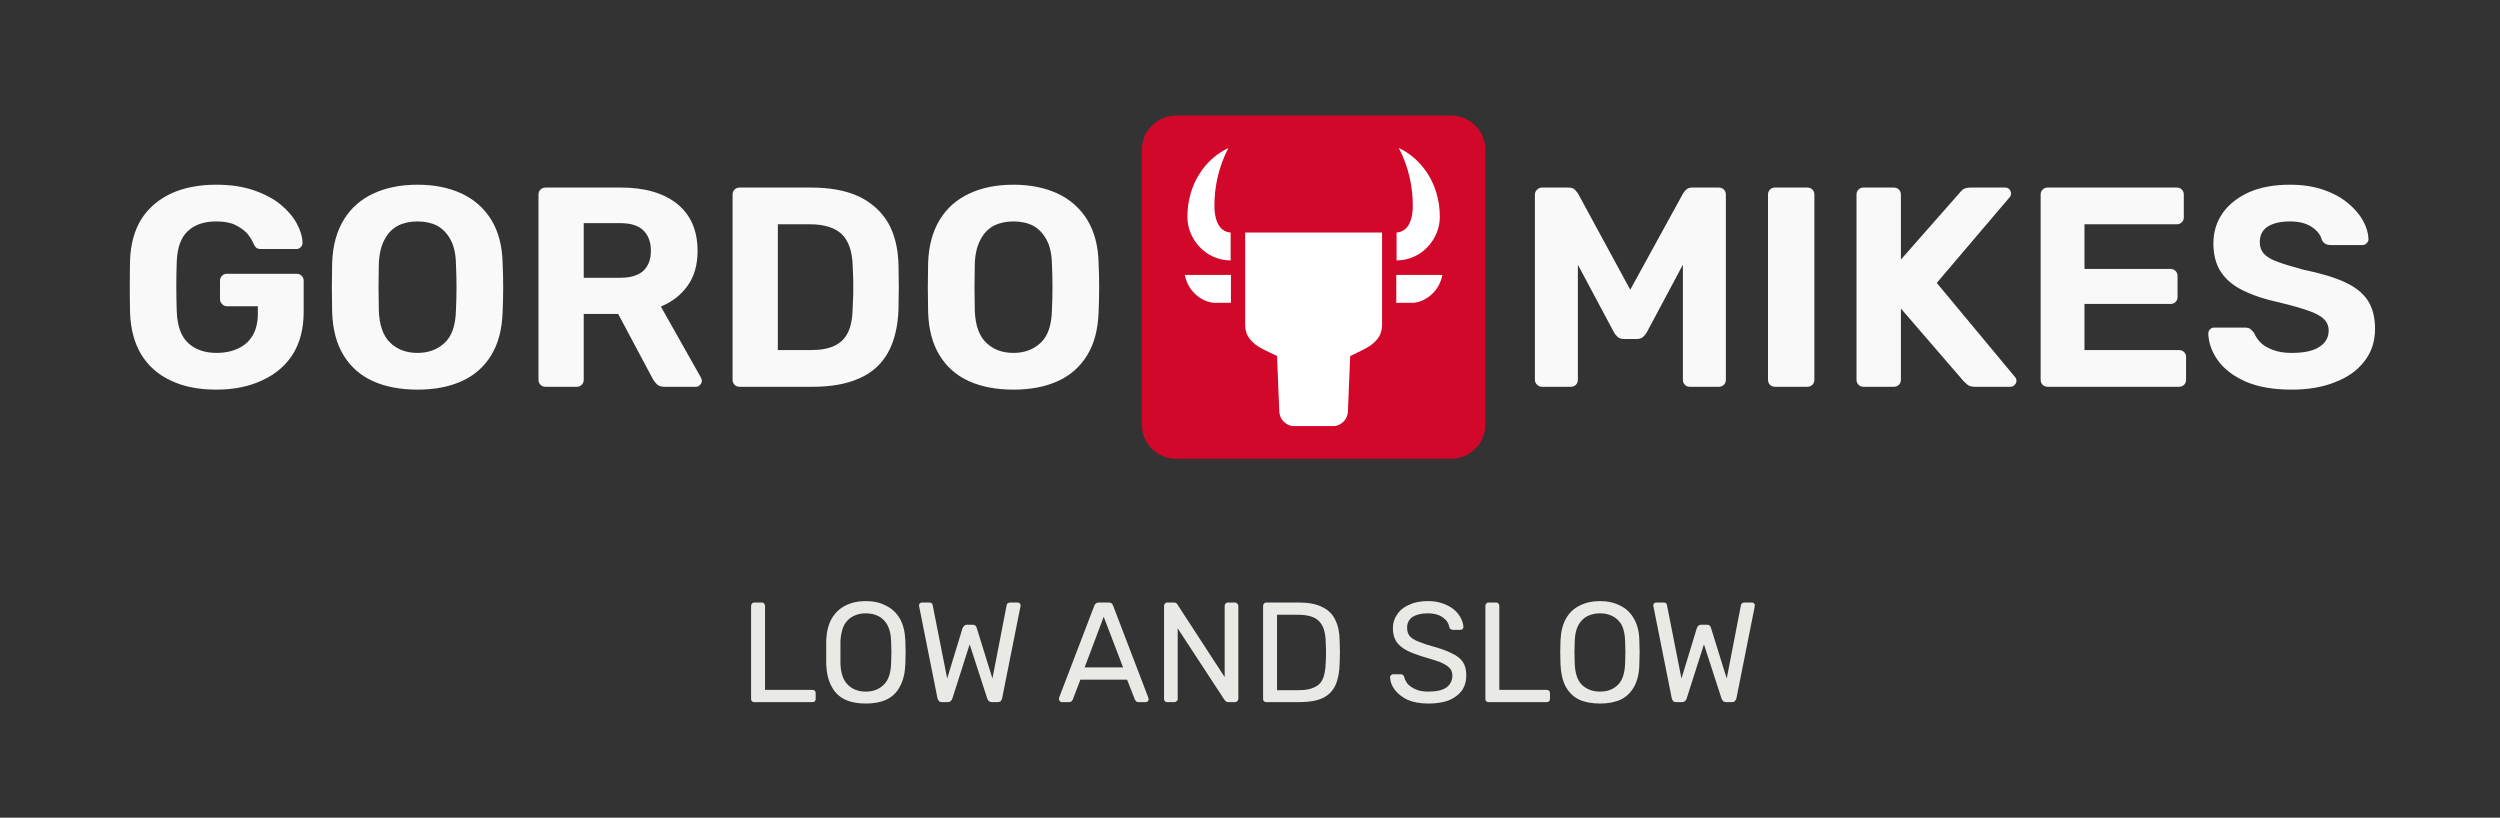 <svg xmlns="http://www.w3.org/2000/svg" version="1.1" xmlns:xlink="http://www.w3.org/1999/xlink" viewBox="0 0 8.784 2.873"><rect x="0" y="0" width="8.784" height="2.873" fill="#333333" stroke="none"/><g transform="matrix(1,0,0,1,0.405,0.649)"><g clip-path="url(#SvgjsClipPath1001)"><g clip-path="url(#SvgjsClipPath1000c1118c35-ca1f-4c6b-9d6d-dd03e5645cde)"><path d=" M 3.728 -0.243 L 4.693 -0.243 C 4.76 -0.243 4.814 -0.189 4.814 -0.123 L 4.814 0.843 C 4.814 0.909 4.76 0.963 4.693 0.963 L 3.728 0.963 C 3.661 0.963 3.607 0.909 3.607 0.843 L 3.607 -0.123 C 3.607 -0.189 3.661 -0.243 3.728 -0.243 Z" fill="#d1082a" transform="matrix(1,0,0,1,0,0)" fill-rule="nonzero"></path></g><g clip-path="url(#SvgjsClipPath1000c1118c35-ca1f-4c6b-9d6d-dd03e5645cde)"><path d=" M 3.97 0.168 L 3.97 0.492 C 3.97 0.518 3.98 0.535 3.988 0.544 C 4.006 0.564 4.014 0.57 4.082 0.602 C 4.085 0.666 4.088 0.759 4.09 0.798 C 4.093 0.836 4.127 0.848 4.137 0.848 L 4.284 0.848 C 4.294 0.848 4.328 0.836 4.331 0.798 C 4.333 0.759 4.336 0.666 4.339 0.602 C 4.407 0.57 4.415 0.564 4.433 0.544 C 4.441 0.535 4.451 0.518 4.451 0.492 L 4.451 0.168 L 3.97 0.168 Z" fill="#ffffff" transform="matrix(1,0,0,1,0,0)" fill-rule="nonzero"></path></g><g clip-path="url(#SvgjsClipPath1000c1118c35-ca1f-4c6b-9d6d-dd03e5645cde)"><path d=" M 3.864 0.415 L 3.92 0.415 L 3.92 0.317 L 3.758 0.317 C 3.771 0.384 3.828 0.415 3.864 0.415 Z" fill="#ffffff" transform="matrix(1,0,0,1,0,0)" fill-rule="nonzero"></path></g><g clip-path="url(#SvgjsClipPath1000c1118c35-ca1f-4c6b-9d6d-dd03e5645cde)"><path d=" M 3.919 0.266 L 3.919 0.168 C 3.886 0.166 3.862 0.137 3.862 0.073 C 3.862 0.008 3.876 -0.061 3.911 -0.129 C 3.83 -0.091 3.767 -0.002 3.767 0.113 C 3.767 0.191 3.831 0.266 3.919 0.266 Z" fill="#ffffff" transform="matrix(1,0,0,1,0,0)" fill-rule="nonzero"></path></g><g clip-path="url(#SvgjsClipPath1000c1118c35-ca1f-4c6b-9d6d-dd03e5645cde)"><path d=" M 4.501 0.317 L 4.501 0.415 L 4.557 0.415 C 4.593 0.415 4.65 0.384 4.663 0.317 Z" fill="#ffffff" transform="matrix(1,0,0,1,0,0)" fill-rule="nonzero"></path></g><g clip-path="url(#SvgjsClipPath1000c1118c35-ca1f-4c6b-9d6d-dd03e5645cde)"><path d=" M 4.654 0.113 C 4.654 -0.002 4.591 -0.091 4.51 -0.129 C 4.545 -0.061 4.559 0.008 4.559 0.073 C 4.559 0.137 4.535 0.166 4.502 0.168 L 4.502 0.266 C 4.59 0.266 4.654 0.191 4.654 0.113 Z" fill="#ffffff" transform="matrix(1,0,0,1,0,0)" fill-rule="nonzero"></path></g></g><g><path d=" M 0.355 0.72 Q 0.261 0.72 0.195 0.688 Q 0.128 0.657 0.091 0.596 Q 0.055 0.536 0.052 0.45 Q 0.051 0.407 0.051 0.358 Q 0.051 0.309 0.052 0.265 Q 0.055 0.181 0.091 0.122 Q 0.128 0.063 0.196 0.031 Q 0.263 -1.1102230246251565e-16 0.355 -1.1102230246251565e-16 Q 0.429 -1.1102230246251565e-16 0.485 0.019 Q 0.541 0.038 0.579 0.068 Q 0.617 0.099 0.637 0.135 Q 0.657 0.171 0.658 0.204 Q 0.658 0.213 0.652 0.219 Q 0.646 0.226 0.636 0.226 L 0.512 0.226 Q 0.502 0.226 0.496 0.222 Q 0.491 0.218 0.487 0.21 Q 0.48 0.192 0.465 0.173 Q 0.449 0.155 0.423 0.142 Q 0.397 0.129 0.355 0.129 Q 0.292 0.129 0.256 0.162 Q 0.219 0.195 0.216 0.27 Q 0.213 0.356 0.216 0.445 Q 0.219 0.523 0.257 0.557 Q 0.294 0.591 0.357 0.591 Q 0.398 0.591 0.43 0.576 Q 0.463 0.562 0.482 0.531 Q 0.501 0.5 0.501 0.452 L 0.501 0.427 L 0.392 0.427 Q 0.382 0.427 0.375 0.419 Q 0.368 0.412 0.368 0.402 L 0.368 0.338 Q 0.368 0.327 0.375 0.32 Q 0.382 0.313 0.392 0.313 L 0.637 0.313 Q 0.648 0.313 0.655 0.32 Q 0.662 0.327 0.662 0.338 L 0.662 0.447 Q 0.662 0.533 0.625 0.594 Q 0.587 0.655 0.517 0.687 Q 0.448 0.72 0.355 0.72 M 1.062 0.72 Q 0.971 0.72 0.905 0.69 Q 0.839 0.66 0.802 0.599 Q 0.765 0.539 0.762 0.447 Q 0.761 0.404 0.761 0.361 Q 0.761 0.319 0.762 0.275 Q 0.765 0.185 0.803 0.123 Q 0.84 0.062 0.907 0.031 Q 0.973 -1.1102230246251565e-16 1.062 -1.1102230246251565e-16 Q 1.15 -1.1102230246251565e-16 1.217 0.031 Q 1.283 0.062 1.321 0.123 Q 1.359 0.185 1.361 0.275 Q 1.363 0.319 1.363 0.361 Q 1.363 0.404 1.361 0.447 Q 1.358 0.539 1.321 0.599 Q 1.284 0.66 1.218 0.69 Q 1.152 0.72 1.062 0.72 M 1.062 0.591 Q 1.12 0.591 1.158 0.555 Q 1.195 0.52 1.197 0.442 Q 1.199 0.398 1.199 0.359 Q 1.199 0.321 1.197 0.278 Q 1.196 0.226 1.178 0.193 Q 1.16 0.16 1.131 0.144 Q 1.101 0.129 1.062 0.129 Q 1.023 0.129 0.993 0.144 Q 0.963 0.16 0.946 0.193 Q 0.928 0.226 0.926 0.278 Q 0.925 0.321 0.925 0.359 Q 0.925 0.398 0.926 0.442 Q 0.929 0.52 0.966 0.555 Q 1.003 0.591 1.062 0.591 M 1.512 0.71 Q 1.501 0.71 1.494 0.703 Q 1.487 0.696 1.487 0.685 L 1.487 0.035 Q 1.487 0.024 1.494 0.017 Q 1.501 0.01 1.512 0.01 L 1.777 0.01 Q 1.902 0.01 1.974 0.067 Q 2.046 0.125 2.046 0.233 Q 2.046 0.306 2.011 0.355 Q 1.976 0.404 1.917 0.428 L 2.058 0.678 Q 2.061 0.684 2.061 0.689 Q 2.061 0.697 2.055 0.703 Q 2.049 0.71 2.04 0.71 L 1.929 0.71 Q 1.911 0.71 1.902 0.7 Q 1.893 0.691 1.889 0.683 L 1.767 0.454 L 1.646 0.454 L 1.646 0.685 Q 1.646 0.696 1.639 0.703 Q 1.632 0.71 1.621 0.71 L 1.512 0.71 M 1.646 0.327 L 1.774 0.327 Q 1.829 0.327 1.856 0.302 Q 1.882 0.277 1.882 0.232 Q 1.882 0.187 1.856 0.161 Q 1.83 0.135 1.774 0.135 L 1.646 0.135 L 1.646 0.327 M 2.194 0.71 Q 2.183 0.71 2.176 0.703 Q 2.169 0.696 2.169 0.685 L 2.169 0.035 Q 2.169 0.024 2.176 0.017 Q 2.183 0.01 2.194 0.01 L 2.445 0.01 Q 2.545 0.01 2.612 0.041 Q 2.679 0.073 2.715 0.133 Q 2.75 0.194 2.752 0.283 Q 2.753 0.327 2.753 0.36 Q 2.753 0.393 2.752 0.436 Q 2.749 0.529 2.715 0.59 Q 2.681 0.651 2.615 0.68 Q 2.549 0.71 2.45 0.71 L 2.194 0.71 M 2.328 0.581 L 2.445 0.581 Q 2.495 0.581 2.527 0.566 Q 2.559 0.551 2.575 0.518 Q 2.59 0.486 2.591 0.434 Q 2.592 0.405 2.593 0.382 Q 2.593 0.359 2.593 0.336 Q 2.592 0.313 2.591 0.285 Q 2.589 0.21 2.553 0.174 Q 2.516 0.139 2.44 0.139 L 2.328 0.139 L 2.328 0.581 M 3.156 0.72 Q 3.065 0.72 2.999 0.69 Q 2.933 0.66 2.896 0.599 Q 2.859 0.539 2.856 0.447 Q 2.855 0.404 2.855 0.361 Q 2.855 0.319 2.856 0.275 Q 2.859 0.185 2.897 0.123 Q 2.934 0.062 3.001 0.031 Q 3.067 -1.1102230246251565e-16 3.156 -1.1102230246251565e-16 Q 3.244 -1.1102230246251565e-16 3.311 0.031 Q 3.377 0.062 3.415 0.123 Q 3.453 0.185 3.455 0.275 Q 3.457 0.319 3.457 0.361 Q 3.457 0.404 3.455 0.447 Q 3.452 0.539 3.415 0.599 Q 3.378 0.66 3.312 0.69 Q 3.246 0.72 3.156 0.72 M 3.156 0.591 Q 3.214 0.591 3.252 0.555 Q 3.289 0.52 3.291 0.442 Q 3.293 0.398 3.293 0.359 Q 3.293 0.321 3.291 0.278 Q 3.29 0.226 3.272 0.193 Q 3.254 0.16 3.225 0.144 Q 3.195 0.129 3.156 0.129 Q 3.117 0.129 3.087 0.144 Q 3.057 0.16 3.04 0.193 Q 3.022 0.226 3.02 0.278 Q 3.019 0.321 3.019 0.359 Q 3.019 0.398 3.02 0.442 Q 3.023 0.52 3.06 0.555 Q 3.097 0.591 3.156 0.591" fill="#f9f9f9" fill-rule="nonzero"></path></g><g><path d=" M 5.013 0.71 Q 5.003 0.71 4.996 0.703 Q 4.988 0.696 4.988 0.685 L 4.988 0.035 Q 4.988 0.024 4.996 0.017 Q 5.003 0.01 5.013 0.01 L 5.106 0.01 Q 5.121 0.01 5.129 0.018 Q 5.136 0.026 5.139 0.03 L 5.323 0.369 L 5.509 0.03 Q 5.511 0.026 5.519 0.018 Q 5.526 0.01 5.541 0.01 L 5.634 0.01 Q 5.645 0.01 5.652 0.017 Q 5.659 0.024 5.659 0.035 L 5.659 0.685 Q 5.659 0.696 5.652 0.703 Q 5.645 0.71 5.634 0.71 L 5.532 0.71 Q 5.522 0.71 5.515 0.703 Q 5.508 0.696 5.508 0.685 L 5.508 0.281 L 5.381 0.519 Q 5.376 0.528 5.368 0.535 Q 5.36 0.542 5.347 0.542 L 5.3 0.542 Q 5.287 0.542 5.279 0.535 Q 5.271 0.528 5.266 0.519 L 5.139 0.281 L 5.139 0.685 Q 5.139 0.696 5.132 0.703 Q 5.125 0.71 5.115 0.71 L 5.013 0.71 M 5.832 0.71 Q 5.821 0.71 5.814 0.703 Q 5.807 0.696 5.807 0.685 L 5.807 0.035 Q 5.807 0.024 5.814 0.017 Q 5.821 0.01 5.832 0.01 L 5.945 0.01 Q 5.956 0.01 5.963 0.017 Q 5.97 0.024 5.97 0.035 L 5.97 0.685 Q 5.97 0.696 5.963 0.703 Q 5.956 0.71 5.945 0.71 L 5.832 0.71 M 6.143 0.71 Q 6.132 0.71 6.125 0.703 Q 6.118 0.696 6.118 0.685 L 6.118 0.035 Q 6.118 0.024 6.125 0.017 Q 6.132 0.01 6.143 0.01 L 6.249 0.01 Q 6.26 0.01 6.267 0.017 Q 6.274 0.024 6.274 0.035 L 6.274 0.263 L 6.48 0.029 Q 6.484 0.023 6.493 0.016 Q 6.503 0.01 6.519 0.01 L 6.64 0.01 Q 6.649 0.01 6.655 0.016 Q 6.661 0.023 6.661 0.031 Q 6.661 0.038 6.657 0.043 L 6.4 0.345 L 6.676 0.677 Q 6.68 0.681 6.68 0.689 Q 6.68 0.697 6.674 0.703 Q 6.668 0.71 6.659 0.71 L 6.534 0.71 Q 6.516 0.71 6.507 0.702 Q 6.498 0.694 6.495 0.691 L 6.274 0.435 L 6.274 0.685 Q 6.274 0.696 6.267 0.703 Q 6.26 0.71 6.249 0.71 L 6.143 0.71 M 6.79 0.71 Q 6.779 0.71 6.772 0.703 Q 6.765 0.696 6.765 0.685 L 6.765 0.035 Q 6.765 0.024 6.772 0.017 Q 6.779 0.01 6.79 0.01 L 7.243 0.01 Q 7.254 0.01 7.261 0.017 Q 7.268 0.024 7.268 0.035 L 7.268 0.115 Q 7.268 0.125 7.261 0.132 Q 7.254 0.139 7.243 0.139 L 6.919 0.139 L 6.919 0.296 L 7.221 0.296 Q 7.232 0.296 7.239 0.303 Q 7.246 0.31 7.246 0.321 L 7.246 0.395 Q 7.246 0.405 7.239 0.412 Q 7.232 0.419 7.221 0.419 L 6.919 0.419 L 6.919 0.581 L 7.251 0.581 Q 7.262 0.581 7.269 0.588 Q 7.276 0.595 7.276 0.606 L 7.276 0.685 Q 7.276 0.696 7.269 0.703 Q 7.262 0.71 7.251 0.71 L 6.79 0.71 M 7.647 0.72 Q 7.551 0.72 7.486 0.692 Q 7.422 0.664 7.389 0.619 Q 7.356 0.574 7.354 0.523 Q 7.354 0.515 7.36 0.508 Q 7.366 0.502 7.375 0.502 L 7.482 0.502 Q 7.495 0.502 7.502 0.507 Q 7.509 0.513 7.515 0.521 Q 7.522 0.538 7.537 0.554 Q 7.553 0.57 7.58 0.58 Q 7.607 0.591 7.647 0.591 Q 7.712 0.591 7.744 0.57 Q 7.777 0.549 7.777 0.513 Q 7.777 0.487 7.759 0.471 Q 7.742 0.455 7.704 0.442 Q 7.667 0.429 7.605 0.414 Q 7.53 0.398 7.477 0.372 Q 7.425 0.347 7.398 0.306 Q 7.372 0.266 7.372 0.206 Q 7.372 0.146 7.405 0.099 Q 7.438 0.053 7.498 0.026 Q 7.558 -1.1102230246251565e-16 7.641 -1.1102230246251565e-16 Q 7.708 -1.1102230246251565e-16 7.759 0.018 Q 7.811 0.036 7.845 0.065 Q 7.88 0.094 7.898 0.127 Q 7.916 0.16 7.917 0.191 Q 7.917 0.199 7.911 0.205 Q 7.905 0.212 7.896 0.212 L 7.784 0.212 Q 7.774 0.212 7.766 0.208 Q 7.758 0.204 7.753 0.194 Q 7.747 0.168 7.717 0.148 Q 7.688 0.129 7.641 0.129 Q 7.592 0.129 7.563 0.147 Q 7.535 0.165 7.535 0.202 Q 7.535 0.226 7.549 0.242 Q 7.564 0.259 7.598 0.271 Q 7.633 0.284 7.69 0.299 Q 7.778 0.317 7.833 0.342 Q 7.888 0.367 7.914 0.406 Q 7.94 0.446 7.94 0.506 Q 7.94 0.573 7.902 0.621 Q 7.865 0.669 7.799 0.694 Q 7.734 0.72 7.647 0.72" fill="#f9f9f9" fill-rule="nonzero"></path></g><g><path d=" M 2.245 1.818 Q 2.24 1.818 2.237 1.815 Q 2.234 1.812 2.234 1.807 L 2.234 1.48 Q 2.234 1.475 2.237 1.472 Q 2.24 1.468 2.245 1.468 L 2.272 1.468 Q 2.277 1.468 2.28 1.472 Q 2.283 1.475 2.283 1.48 L 2.283 1.775 L 2.449 1.775 Q 2.455 1.775 2.458 1.778 Q 2.461 1.781 2.461 1.787 L 2.461 1.807 Q 2.461 1.812 2.458 1.815 Q 2.455 1.818 2.449 1.818 L 2.245 1.818 M 2.637 1.823 Q 2.594 1.823 2.564 1.809 Q 2.533 1.794 2.517 1.763 Q 2.5 1.732 2.498 1.686 Q 2.498 1.664 2.498 1.644 Q 2.498 1.623 2.498 1.601 Q 2.5 1.555 2.517 1.525 Q 2.535 1.494 2.565 1.479 Q 2.596 1.463 2.637 1.463 Q 2.678 1.463 2.708 1.479 Q 2.739 1.494 2.757 1.525 Q 2.774 1.555 2.776 1.601 Q 2.777 1.623 2.777 1.644 Q 2.777 1.664 2.776 1.686 Q 2.774 1.732 2.757 1.763 Q 2.741 1.794 2.71 1.809 Q 2.68 1.823 2.637 1.823 M 2.637 1.781 Q 2.675 1.781 2.699 1.758 Q 2.724 1.735 2.726 1.683 Q 2.727 1.661 2.727 1.643 Q 2.727 1.625 2.726 1.603 Q 2.725 1.569 2.713 1.547 Q 2.701 1.526 2.682 1.516 Q 2.662 1.506 2.637 1.506 Q 2.612 1.506 2.593 1.516 Q 2.573 1.526 2.561 1.547 Q 2.55 1.569 2.548 1.603 Q 2.548 1.625 2.548 1.643 Q 2.548 1.661 2.548 1.683 Q 2.55 1.735 2.575 1.758 Q 2.599 1.781 2.637 1.781 M 2.905 1.818 Q 2.898 1.818 2.895 1.815 Q 2.891 1.811 2.889 1.805 L 2.825 1.484 Q 2.824 1.482 2.824 1.48 Q 2.824 1.479 2.824 1.478 Q 2.824 1.474 2.827 1.471 Q 2.83 1.468 2.834 1.468 L 2.86 1.468 Q 2.871 1.468 2.872 1.477 L 2.923 1.735 L 2.977 1.558 Q 2.979 1.553 2.983 1.55 Q 2.986 1.546 2.993 1.546 L 3.012 1.546 Q 3.019 1.546 3.023 1.55 Q 3.026 1.553 3.027 1.558 L 3.082 1.735 L 3.132 1.477 Q 3.134 1.468 3.145 1.468 L 3.171 1.468 Q 3.175 1.468 3.178 1.471 Q 3.181 1.474 3.181 1.478 Q 3.181 1.479 3.181 1.48 Q 3.18 1.482 3.18 1.484 L 3.116 1.805 Q 3.114 1.811 3.111 1.815 Q 3.107 1.818 3.1 1.818 L 3.081 1.818 Q 3.074 1.818 3.07 1.815 Q 3.066 1.811 3.064 1.806 L 3.002 1.615 L 2.941 1.806 Q 2.939 1.811 2.935 1.815 Q 2.931 1.818 2.924 1.818 L 2.905 1.818 M 3.326 1.818 Q 3.322 1.818 3.319 1.815 Q 3.316 1.812 3.316 1.808 Q 3.316 1.806 3.316 1.803 L 3.44 1.479 Q 3.442 1.474 3.446 1.471 Q 3.449 1.468 3.456 1.468 L 3.49 1.468 Q 3.497 1.468 3.501 1.471 Q 3.504 1.474 3.506 1.479 L 3.63 1.803 Q 3.631 1.806 3.631 1.808 Q 3.631 1.812 3.628 1.815 Q 3.625 1.818 3.621 1.818 L 3.595 1.818 Q 3.589 1.818 3.587 1.815 Q 3.584 1.812 3.583 1.81 L 3.555 1.739 L 3.391 1.739 L 3.364 1.81 Q 3.363 1.812 3.36 1.815 Q 3.357 1.818 3.351 1.818 L 3.326 1.818 M 3.406 1.696 L 3.541 1.696 L 3.473 1.518 L 3.406 1.696 M 3.697 1.818 Q 3.691 1.818 3.688 1.815 Q 3.685 1.812 3.685 1.807 L 3.685 1.48 Q 3.685 1.475 3.688 1.472 Q 3.691 1.468 3.697 1.468 L 3.72 1.468 Q 3.726 1.468 3.729 1.471 Q 3.732 1.474 3.732 1.475 L 3.898 1.73 L 3.898 1.48 Q 3.898 1.475 3.901 1.472 Q 3.904 1.468 3.91 1.468 L 3.934 1.468 Q 3.939 1.468 3.942 1.472 Q 3.946 1.475 3.946 1.48 L 3.946 1.806 Q 3.946 1.811 3.942 1.815 Q 3.939 1.818 3.934 1.818 L 3.91 1.818 Q 3.905 1.818 3.902 1.815 Q 3.899 1.812 3.898 1.811 L 3.733 1.559 L 3.733 1.807 Q 3.733 1.812 3.729 1.815 Q 3.726 1.818 3.721 1.818 L 3.697 1.818 M 4.045 1.818 Q 4.039 1.818 4.036 1.815 Q 4.033 1.812 4.033 1.807 L 4.033 1.48 Q 4.033 1.475 4.036 1.472 Q 4.039 1.468 4.045 1.468 L 4.158 1.468 Q 4.21 1.468 4.241 1.484 Q 4.273 1.499 4.287 1.53 Q 4.302 1.56 4.302 1.604 Q 4.303 1.626 4.303 1.643 Q 4.303 1.66 4.302 1.682 Q 4.301 1.728 4.287 1.759 Q 4.273 1.789 4.242 1.804 Q 4.211 1.818 4.161 1.818 L 4.045 1.818 M 4.082 1.776 L 4.158 1.776 Q 4.193 1.776 4.213 1.766 Q 4.234 1.757 4.243 1.736 Q 4.252 1.715 4.253 1.68 Q 4.254 1.665 4.254 1.654 Q 4.254 1.643 4.254 1.632 Q 4.254 1.62 4.253 1.606 Q 4.252 1.557 4.23 1.534 Q 4.208 1.511 4.156 1.511 L 4.082 1.511 L 4.082 1.776 M 4.614 1.823 Q 4.571 1.823 4.541 1.81 Q 4.512 1.796 4.496 1.775 Q 4.48 1.754 4.479 1.73 Q 4.479 1.726 4.483 1.723 Q 4.486 1.72 4.49 1.72 L 4.516 1.72 Q 4.522 1.72 4.525 1.723 Q 4.528 1.726 4.529 1.73 Q 4.532 1.742 4.541 1.754 Q 4.551 1.765 4.569 1.773 Q 4.586 1.781 4.614 1.781 Q 4.657 1.781 4.678 1.766 Q 4.698 1.75 4.698 1.725 Q 4.698 1.707 4.687 1.697 Q 4.676 1.686 4.654 1.677 Q 4.632 1.669 4.597 1.659 Q 4.561 1.648 4.537 1.636 Q 4.513 1.623 4.501 1.605 Q 4.489 1.586 4.489 1.558 Q 4.489 1.531 4.504 1.51 Q 4.518 1.488 4.546 1.476 Q 4.573 1.463 4.612 1.463 Q 4.643 1.463 4.666 1.472 Q 4.689 1.48 4.705 1.494 Q 4.72 1.507 4.728 1.523 Q 4.736 1.539 4.737 1.554 Q 4.737 1.557 4.734 1.561 Q 4.732 1.564 4.726 1.564 L 4.7 1.564 Q 4.696 1.564 4.693 1.562 Q 4.689 1.56 4.687 1.554 Q 4.684 1.534 4.664 1.52 Q 4.644 1.506 4.612 1.506 Q 4.579 1.506 4.559 1.518 Q 4.539 1.531 4.539 1.557 Q 4.539 1.574 4.548 1.586 Q 4.558 1.597 4.578 1.605 Q 4.599 1.614 4.632 1.623 Q 4.672 1.634 4.697 1.647 Q 4.723 1.659 4.735 1.677 Q 4.747 1.695 4.747 1.724 Q 4.747 1.755 4.731 1.778 Q 4.714 1.8 4.685 1.812 Q 4.655 1.823 4.614 1.823 M 4.825 1.818 Q 4.82 1.818 4.817 1.815 Q 4.814 1.812 4.814 1.807 L 4.814 1.48 Q 4.814 1.475 4.817 1.472 Q 4.82 1.468 4.825 1.468 L 4.852 1.468 Q 4.857 1.468 4.86 1.472 Q 4.863 1.475 4.863 1.48 L 4.863 1.775 L 5.029 1.775 Q 5.035 1.775 5.038 1.778 Q 5.041 1.781 5.041 1.787 L 5.041 1.807 Q 5.041 1.812 5.038 1.815 Q 5.035 1.818 5.029 1.818 L 4.825 1.818 M 5.217 1.823 Q 5.174 1.823 5.143 1.809 Q 5.113 1.794 5.096 1.763 Q 5.08 1.732 5.078 1.686 Q 5.077 1.664 5.077 1.644 Q 5.077 1.623 5.078 1.601 Q 5.08 1.555 5.097 1.525 Q 5.114 1.494 5.145 1.479 Q 5.176 1.463 5.217 1.463 Q 5.257 1.463 5.288 1.479 Q 5.319 1.494 5.336 1.525 Q 5.354 1.555 5.355 1.601 Q 5.356 1.623 5.356 1.644 Q 5.356 1.664 5.355 1.686 Q 5.354 1.732 5.337 1.763 Q 5.32 1.794 5.29 1.809 Q 5.259 1.823 5.217 1.823 M 5.217 1.781 Q 5.255 1.781 5.279 1.758 Q 5.303 1.735 5.305 1.683 Q 5.306 1.661 5.306 1.643 Q 5.306 1.625 5.305 1.603 Q 5.304 1.569 5.293 1.547 Q 5.281 1.526 5.261 1.516 Q 5.242 1.506 5.217 1.506 Q 5.192 1.506 5.172 1.516 Q 5.153 1.526 5.141 1.547 Q 5.129 1.569 5.128 1.603 Q 5.127 1.625 5.127 1.643 Q 5.127 1.661 5.128 1.683 Q 5.13 1.735 5.154 1.758 Q 5.179 1.781 5.217 1.781 M 5.485 1.818 Q 5.478 1.818 5.474 1.815 Q 5.471 1.811 5.469 1.805 L 5.405 1.484 Q 5.404 1.482 5.404 1.48 Q 5.404 1.479 5.404 1.478 Q 5.404 1.474 5.407 1.471 Q 5.41 1.468 5.414 1.468 L 5.44 1.468 Q 5.451 1.468 5.452 1.477 L 5.503 1.735 L 5.557 1.558 Q 5.559 1.553 5.562 1.55 Q 5.566 1.546 5.573 1.546 L 5.592 1.546 Q 5.599 1.546 5.603 1.55 Q 5.606 1.553 5.607 1.558 L 5.662 1.735 L 5.712 1.477 Q 5.714 1.468 5.725 1.468 L 5.751 1.468 Q 5.755 1.468 5.758 1.471 Q 5.761 1.474 5.761 1.478 Q 5.761 1.479 5.76 1.48 Q 5.76 1.482 5.76 1.484 L 5.696 1.805 Q 5.694 1.811 5.69 1.815 Q 5.687 1.818 5.68 1.818 L 5.661 1.818 Q 5.654 1.818 5.65 1.815 Q 5.646 1.811 5.644 1.806 L 5.582 1.615 L 5.521 1.806 Q 5.519 1.811 5.515 1.815 Q 5.511 1.818 5.504 1.818 L 5.485 1.818" fill="#e9e9e5" fill-rule="nonzero"></path></g></g><defs><clipPath id="SvgjsClipPath1001"><path d=" M 3.607 -0.243 h 1.207 v 1.207 h -1.207 Z"></path></clipPath><clipPath id="SvgjsClipPath1000c1118c35-ca1f-4c6b-9d6d-dd03e5645cde"><path d=" M 3.607 -0.243 L 4.814 -0.243 L 4.814 0.963 L 3.607 0.963 Z"></path></clipPath></defs></svg>